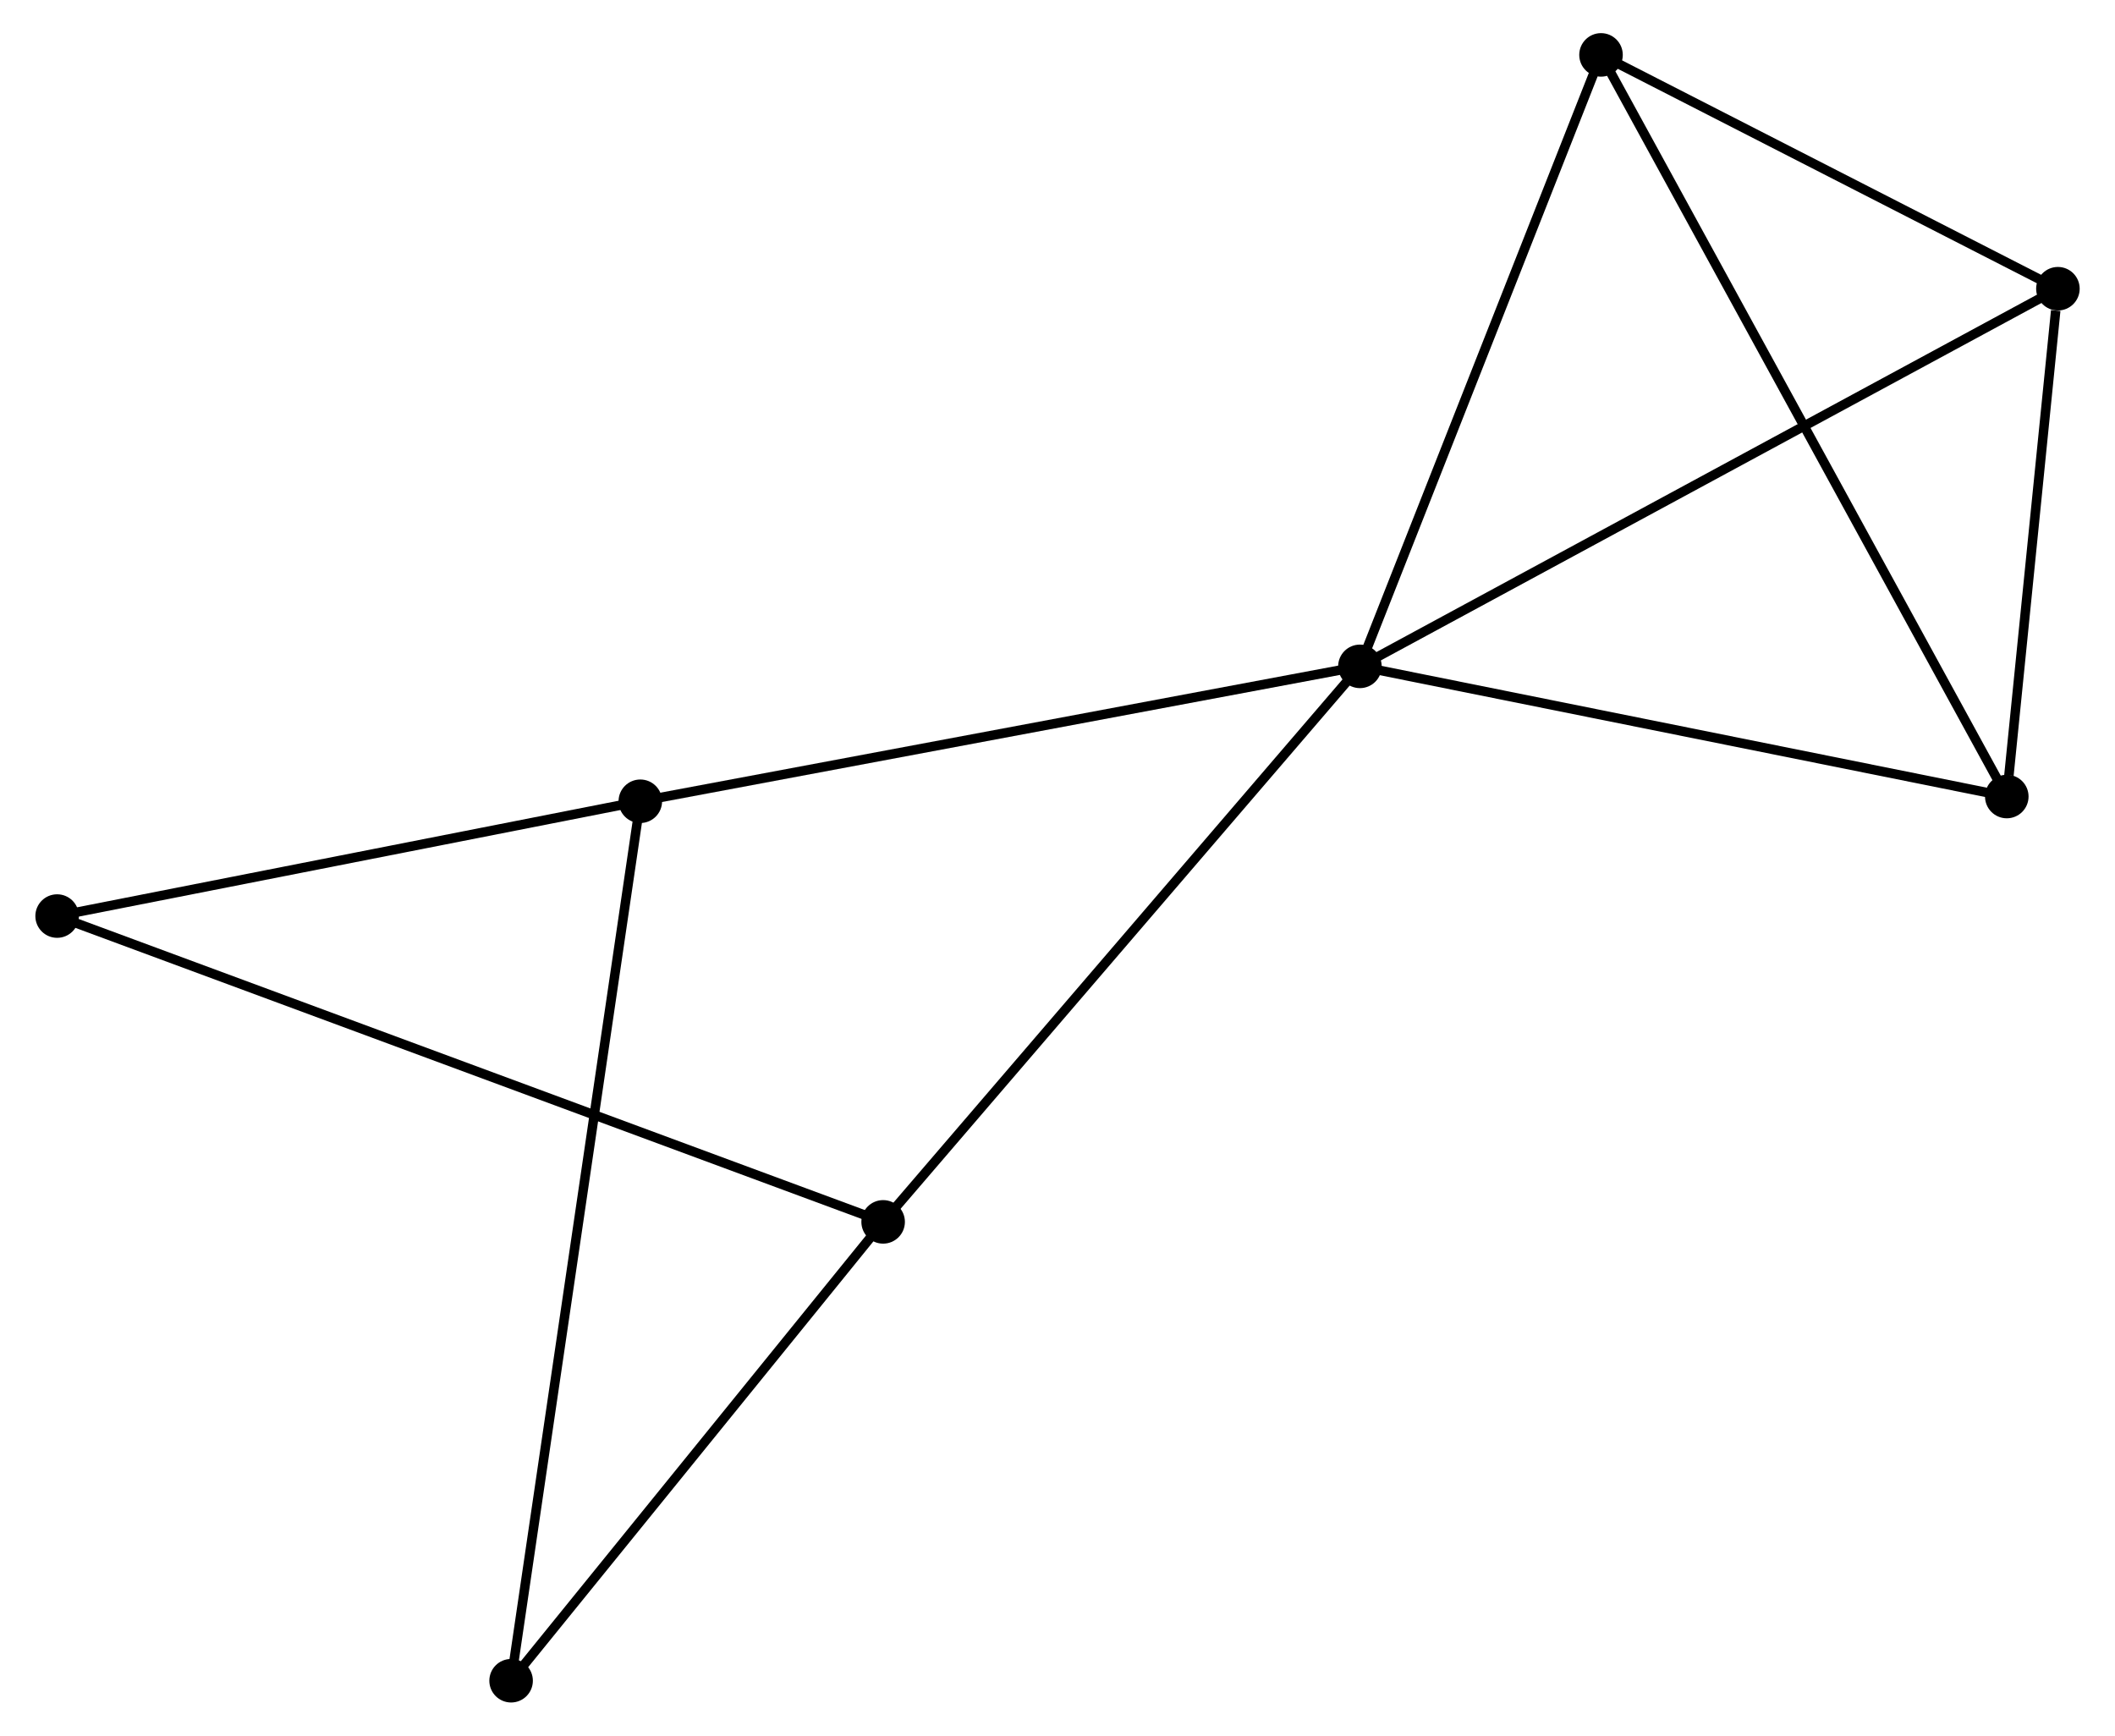 <?xml version="1.0" encoding="UTF-8" standalone="no"?>
<!DOCTYPE svg PUBLIC "-//W3C//DTD SVG 1.1//EN"
 "http://www.w3.org/Graphics/SVG/1.1/DTD/svg11.dtd">
<!-- Generated by graphviz version 2.36.0 (20140111.2315)
 -->
<!-- Title: %3 Pages: 1 -->
<svg width="223pt" height="183pt"
 viewBox="0.00 0.00 222.98 183.37" xmlns="http://www.w3.org/2000/svg" xmlns:xlink="http://www.w3.org/1999/xlink">
<g id="graph0" class="graph" transform="scale(1 1) rotate(0) translate(4 179.369)">
<title>%3</title>
<!-- 0 -->
<g id="node1" class="node"><title>0</title>
<ellipse fill="black" stroke="black" cx="139.441" cy="-108.968" rx="1.8" ry="1.8"/>
</g>
<!-- 1 -->
<g id="node2" class="node"><title>1</title>
<ellipse fill="black" stroke="black" cx="213.184" cy="-148.866" rx="1.8" ry="1.8"/>
</g>
<!-- 0&#45;&#45;1 -->
<g id="edge1" class="edge"><title>0&#45;&#45;1</title>
<path fill="none" stroke="black" d="M141.264,-109.954C151.467,-115.474 201.39,-142.484 211.425,-147.914"/>
</g>
<!-- 2 -->
<g id="node3" class="node"><title>2</title>
<ellipse fill="black" stroke="black" cx="207.783" cy="-95.215" rx="1.8" ry="1.8"/>
</g>
<!-- 0&#45;&#45;2 -->
<g id="edge2" class="edge"><title>0&#45;&#45;2</title>
<path fill="none" stroke="black" d="M141.413,-108.571C151.393,-106.563 196.241,-97.538 205.932,-95.588"/>
</g>
<!-- 3 -->
<g id="node4" class="node"><title>3</title>
<ellipse fill="black" stroke="black" cx="63.415" cy="-94.716" rx="1.8" ry="1.8"/>
</g>
<!-- 0&#45;&#45;3 -->
<g id="edge3" class="edge"><title>0&#45;&#45;3</title>
<path fill="none" stroke="black" d="M137.562,-108.616C127.044,-106.644 75.575,-96.996 65.229,-95.056"/>
</g>
<!-- 4 -->
<g id="node5" class="node"><title>4</title>
<ellipse fill="black" stroke="black" cx="89.068" cy="-50.278" rx="1.8" ry="1.8"/>
</g>
<!-- 0&#45;&#45;4 -->
<g id="edge4" class="edge"><title>0&#45;&#45;4</title>
<path fill="none" stroke="black" d="M138.196,-107.517C131.288,-99.468 97.716,-60.353 90.455,-51.893"/>
</g>
<!-- 5 -->
<g id="node6" class="node"><title>5</title>
<ellipse fill="black" stroke="black" cx="164.913" cy="-173.569" rx="1.8" ry="1.8"/>
</g>
<!-- 0&#45;&#45;5 -->
<g id="edge5" class="edge"><title>0&#45;&#45;5</title>
<path fill="none" stroke="black" d="M140.176,-110.832C143.896,-120.265 160.612,-162.659 164.224,-171.82"/>
</g>
<!-- 1&#45;&#45;2 -->
<g id="edge6" class="edge"><title>1&#45;&#45;2</title>
<path fill="none" stroke="black" d="M212.952,-146.56C212.064,-137.735 208.884,-106.159 208.008,-97.452"/>
</g>
<!-- 1&#45;&#45;5 -->
<g id="edge7" class="edge"><title>1&#45;&#45;5</title>
<path fill="none" stroke="black" d="M211.578,-149.688C204.249,-153.438 174.018,-168.909 166.575,-172.718"/>
</g>
<!-- 2&#45;&#45;5 -->
<g id="edge8" class="edge"><title>2&#45;&#45;5</title>
<path fill="none" stroke="black" d="M206.887,-96.852C201.308,-107.049 171.369,-161.77 165.804,-171.941"/>
</g>
<!-- 6 -->
<g id="node7" class="node"><title>6</title>
<ellipse fill="black" stroke="black" cx="1.8" cy="-82.587" rx="1.8" ry="1.8"/>
</g>
<!-- 3&#45;&#45;6 -->
<g id="edge9" class="edge"><title>3&#45;&#45;6</title>
<path fill="none" stroke="black" d="M61.638,-94.366C52.798,-92.626 13.615,-84.913 3.957,-83.012"/>
</g>
<!-- 7 -->
<g id="node8" class="node"><title>7</title>
<ellipse fill="black" stroke="black" cx="49.763" cy="-1.8" rx="1.8" ry="1.8"/>
</g>
<!-- 3&#45;&#45;7 -->
<g id="edge10" class="edge"><title>3&#45;&#45;7</title>
<path fill="none" stroke="black" d="M63.13,-92.775C61.353,-80.683 51.819,-15.791 50.046,-3.73"/>
</g>
<!-- 4&#45;&#45;6 -->
<g id="edge11" class="edge"><title>4&#45;&#45;6</title>
<path fill="none" stroke="black" d="M87.246,-50.953C75.888,-55.157 14.941,-77.722 3.613,-81.916"/>
</g>
<!-- 4&#45;&#45;7 -->
<g id="edge12" class="edge"><title>4&#45;&#45;7</title>
<path fill="none" stroke="black" d="M87.76,-48.665C81.793,-41.305 57.177,-10.944 51.116,-3.469"/>
</g>
</g>
</svg>
